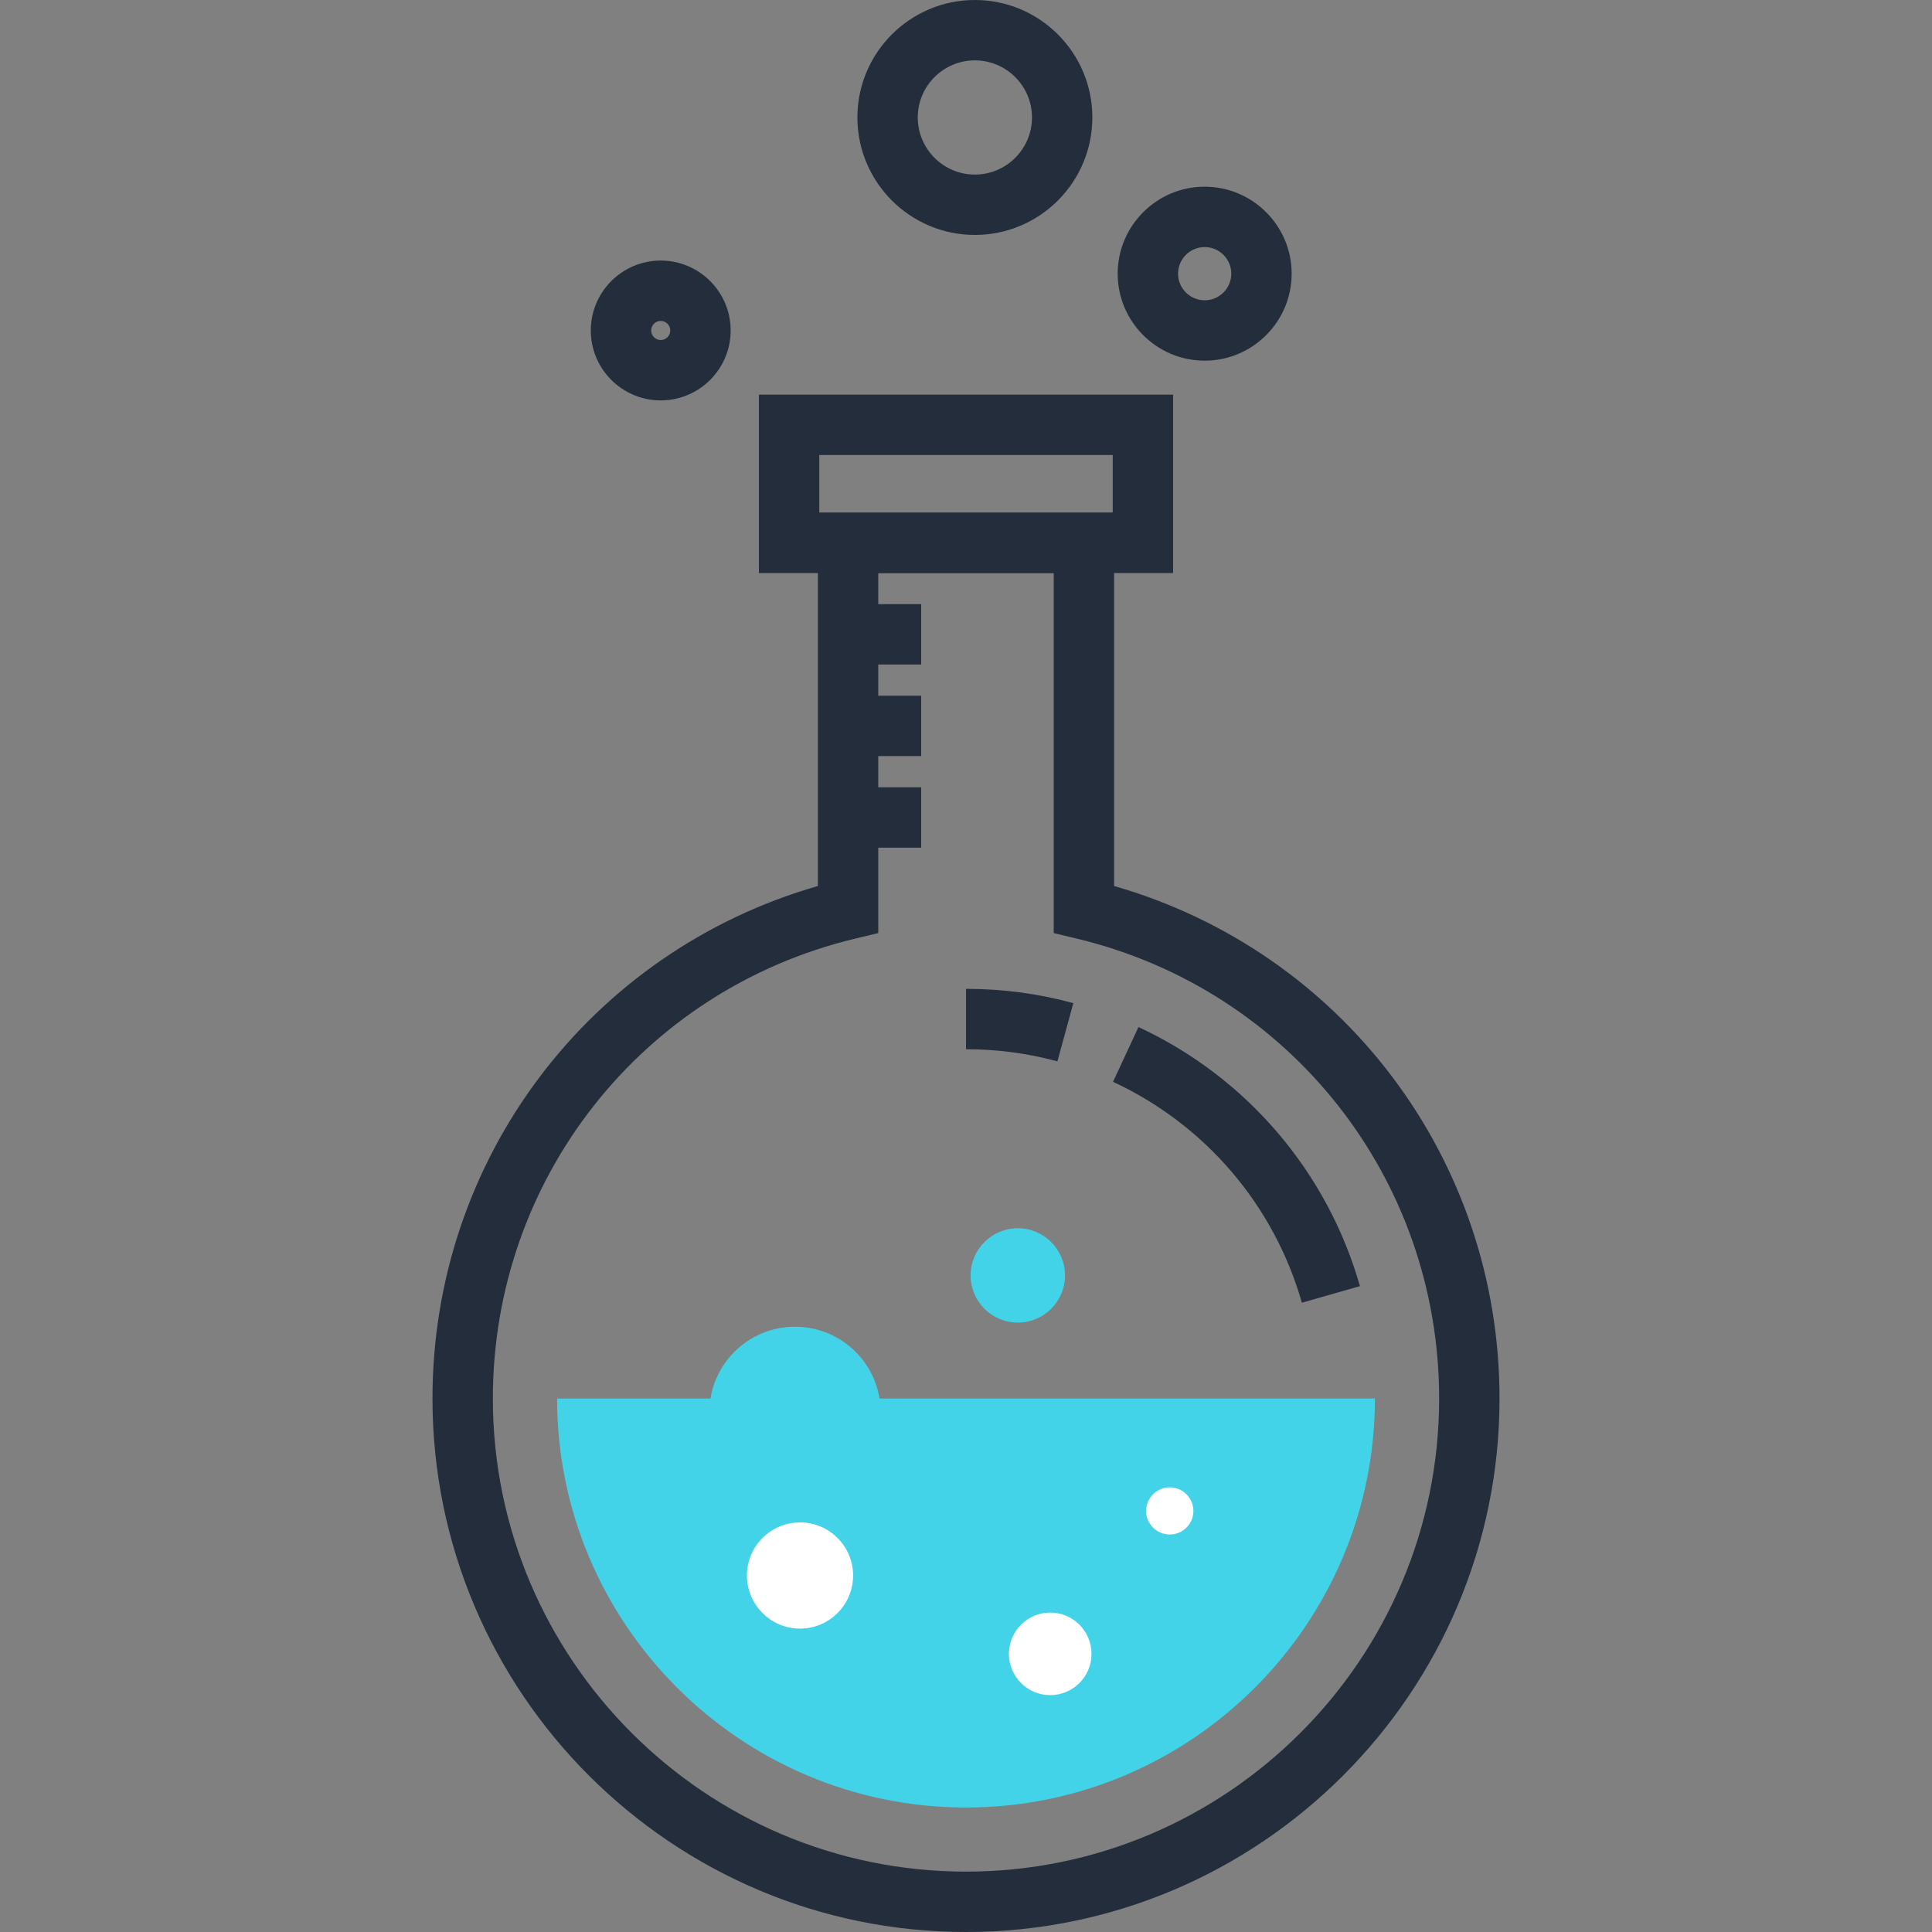 <?xml version="1.0" encoding="iso-8859-1"?>
<!-- Generator: Adobe Illustrator 19.0.0, SVG Export Plug-In . SVG Version: 6.00 Build 0)  -->
<svg version="1.1" id="Layer_1" xmlns="http://www.w3.org/2000/svg" xmlns:xlink="http://www.w3.org/1999/xlink" x="0px" y="0px"
	 viewBox="0 0 512 512" style="enable-background:new 0 0 512 512;" xml:space="preserve">
<rect x="0" y="0" width="512" height="512" fill="#808080" stroke="none"/>
<g>
	<path style="fill:#242D3C;" d="M256,512c-77.962,0-141.389-63.424-141.389-141.386c0-63.478,41.69-118.449,102.139-135.813v-98.944
		h78.5v98.947c60.452,17.362,102.139,72.328,102.139,135.811C397.389,448.576,333.962,512,256,512z M232.75,151.857v95.414
		l-6.131,1.472c-56.53,13.581-96.008,63.695-96.008,121.871C130.611,439.752,186.862,496,256,496s125.389-56.251,125.389-125.386
		c0-58.184-39.48-108.293-96.01-121.869l-6.131-1.472v-95.416H232.75z"/>
	<path style="fill:#242D3C;" d="M310.884,151.862H201.119v-47.281h109.765L310.884,151.862L310.884,151.862z M217.119,135.862
		h77.765v-15.281h-77.765V135.862z"/>
	<rect x="224.742" y="208.64" style="fill:#242D3C;" width="19.382" height="16"/>
	<rect x="224.742" y="184.371" style="fill:#242D3C;" width="19.382" height="16"/>
	<rect x="224.742" y="160.102" style="fill:#242D3C;" width="19.382" height="16"/>
	<path style="fill:#242D3C;" d="M345.011,345.234c-7.38-25.861-25.62-47.196-50.048-58.54l6.743-14.515
		c28.641,13.307,50.035,38.333,58.693,68.659L345.011,345.234z"/>
	<path style="fill:#242D3C;" d="M280.22,281.275c-7.798-2.135-15.946-3.22-24.22-3.22v-16c9.7,0,19.272,1.275,28.444,3.789
		L280.22,281.275z"/>
</g>
<g>
	<path style="fill:#43D3E8;" d="M147.635,370.614c0,59.766,48.596,108.393,108.365,108.393c59.766,0,108.37-48.627,108.37-108.393
		H147.635z"/>
	<path style="fill:#43D3E8;" d="M233.377,374.269c0,12.531-10.156,22.682-22.676,22.682c-12.557,0-22.71-10.153-22.71-22.682
		c0-12.521,10.153-22.674,22.71-22.674C223.222,351.595,233.377,361.751,233.377,374.269z"/>
	<path style="fill:#43D3E8;" d="M282.24,338.01c0,6.884-5.617,12.495-12.5,12.495c-6.902,0-12.521-5.609-12.521-12.495
		c0-6.912,5.619-12.516,12.521-12.516C276.623,325.494,282.24,331.098,282.24,338.01z"/>
</g>
<g>
	<path style="fill:#FFFFFF;" d="M226.081,417.526c0,7.754-6.3,14.07-14.062,14.07c-7.772,0-14.072-6.315-14.072-14.07
		c0-7.762,6.3-14.07,14.072-14.07C219.781,403.456,226.081,409.761,226.081,417.526z"/>
	<path style="fill:#FFFFFF;" d="M316.26,400.42c0,3.453-2.826,6.241-6.254,6.241c-3.456,0-6.275-2.79-6.275-6.241
		c0-3.459,2.821-6.254,6.275-6.254C313.436,394.166,316.26,396.961,316.26,400.42z"/>
	<path style="fill:#FFFFFF;" d="M289.26,438.303c0,6.026-4.905,10.929-10.934,10.929c-6.049,0-10.947-4.9-10.947-10.929
		c0-6.052,4.897-10.952,10.947-10.952C284.355,427.351,289.26,432.251,289.26,438.303z"/>
</g>
<g>
	<path style="fill:#242D3C;" d="M175.099,106.112c-10.22,0-18.532-8.31-18.532-18.524c0-10.222,8.312-18.54,18.532-18.54
		s18.532,8.317,18.532,18.54C193.631,97.802,185.318,106.112,175.099,106.112z M175.099,85.048c-1.398,0-2.532,1.139-2.532,2.54
		c0,1.393,1.134,2.524,2.532,2.524s2.532-1.132,2.532-2.524C177.631,86.188,176.497,85.048,175.099,85.048z"/>
	<path style="fill:#242D3C;" d="M319.247,95.58c-12.71,0-23.048-10.342-23.048-23.053c0-12.708,10.337-23.05,23.048-23.05
		c12.713,0,23.055,10.342,23.055,23.05C342.303,85.24,331.96,95.58,319.247,95.58z M319.247,65.477c-3.886,0-7.048,3.162-7.048,7.05
		c0,3.891,3.162,7.053,7.048,7.053c3.891,0,7.055-3.162,7.055-7.053C326.303,68.641,323.139,65.477,319.247,65.477z"/>
	<path style="fill:#242D3C;" d="M258.35,62.262c-17.165,0-31.132-13.97-31.132-31.14C227.218,13.962,241.185,0,258.35,0
		c17.17,0,31.135,13.962,31.135,31.122C289.485,48.294,275.52,62.262,258.35,62.262z M258.35,16
		c-8.343,0-15.132,6.784-15.132,15.122c0,8.351,6.787,15.14,15.132,15.14c8.346,0,15.135-6.789,15.135-15.14
		C273.485,22.784,266.696,16,258.35,16z"/>
</g>
<g>
</g>
<g>
</g>
<g>
</g>
<g>
</g>
<g>
</g>
<g>
</g>
<g>
</g>
<g>
</g>
<g>
</g>
<g>
</g>
<g>
</g>
<g>
</g>
<g>
</g>
<g>
</g>
<g>
</g>
</svg>
